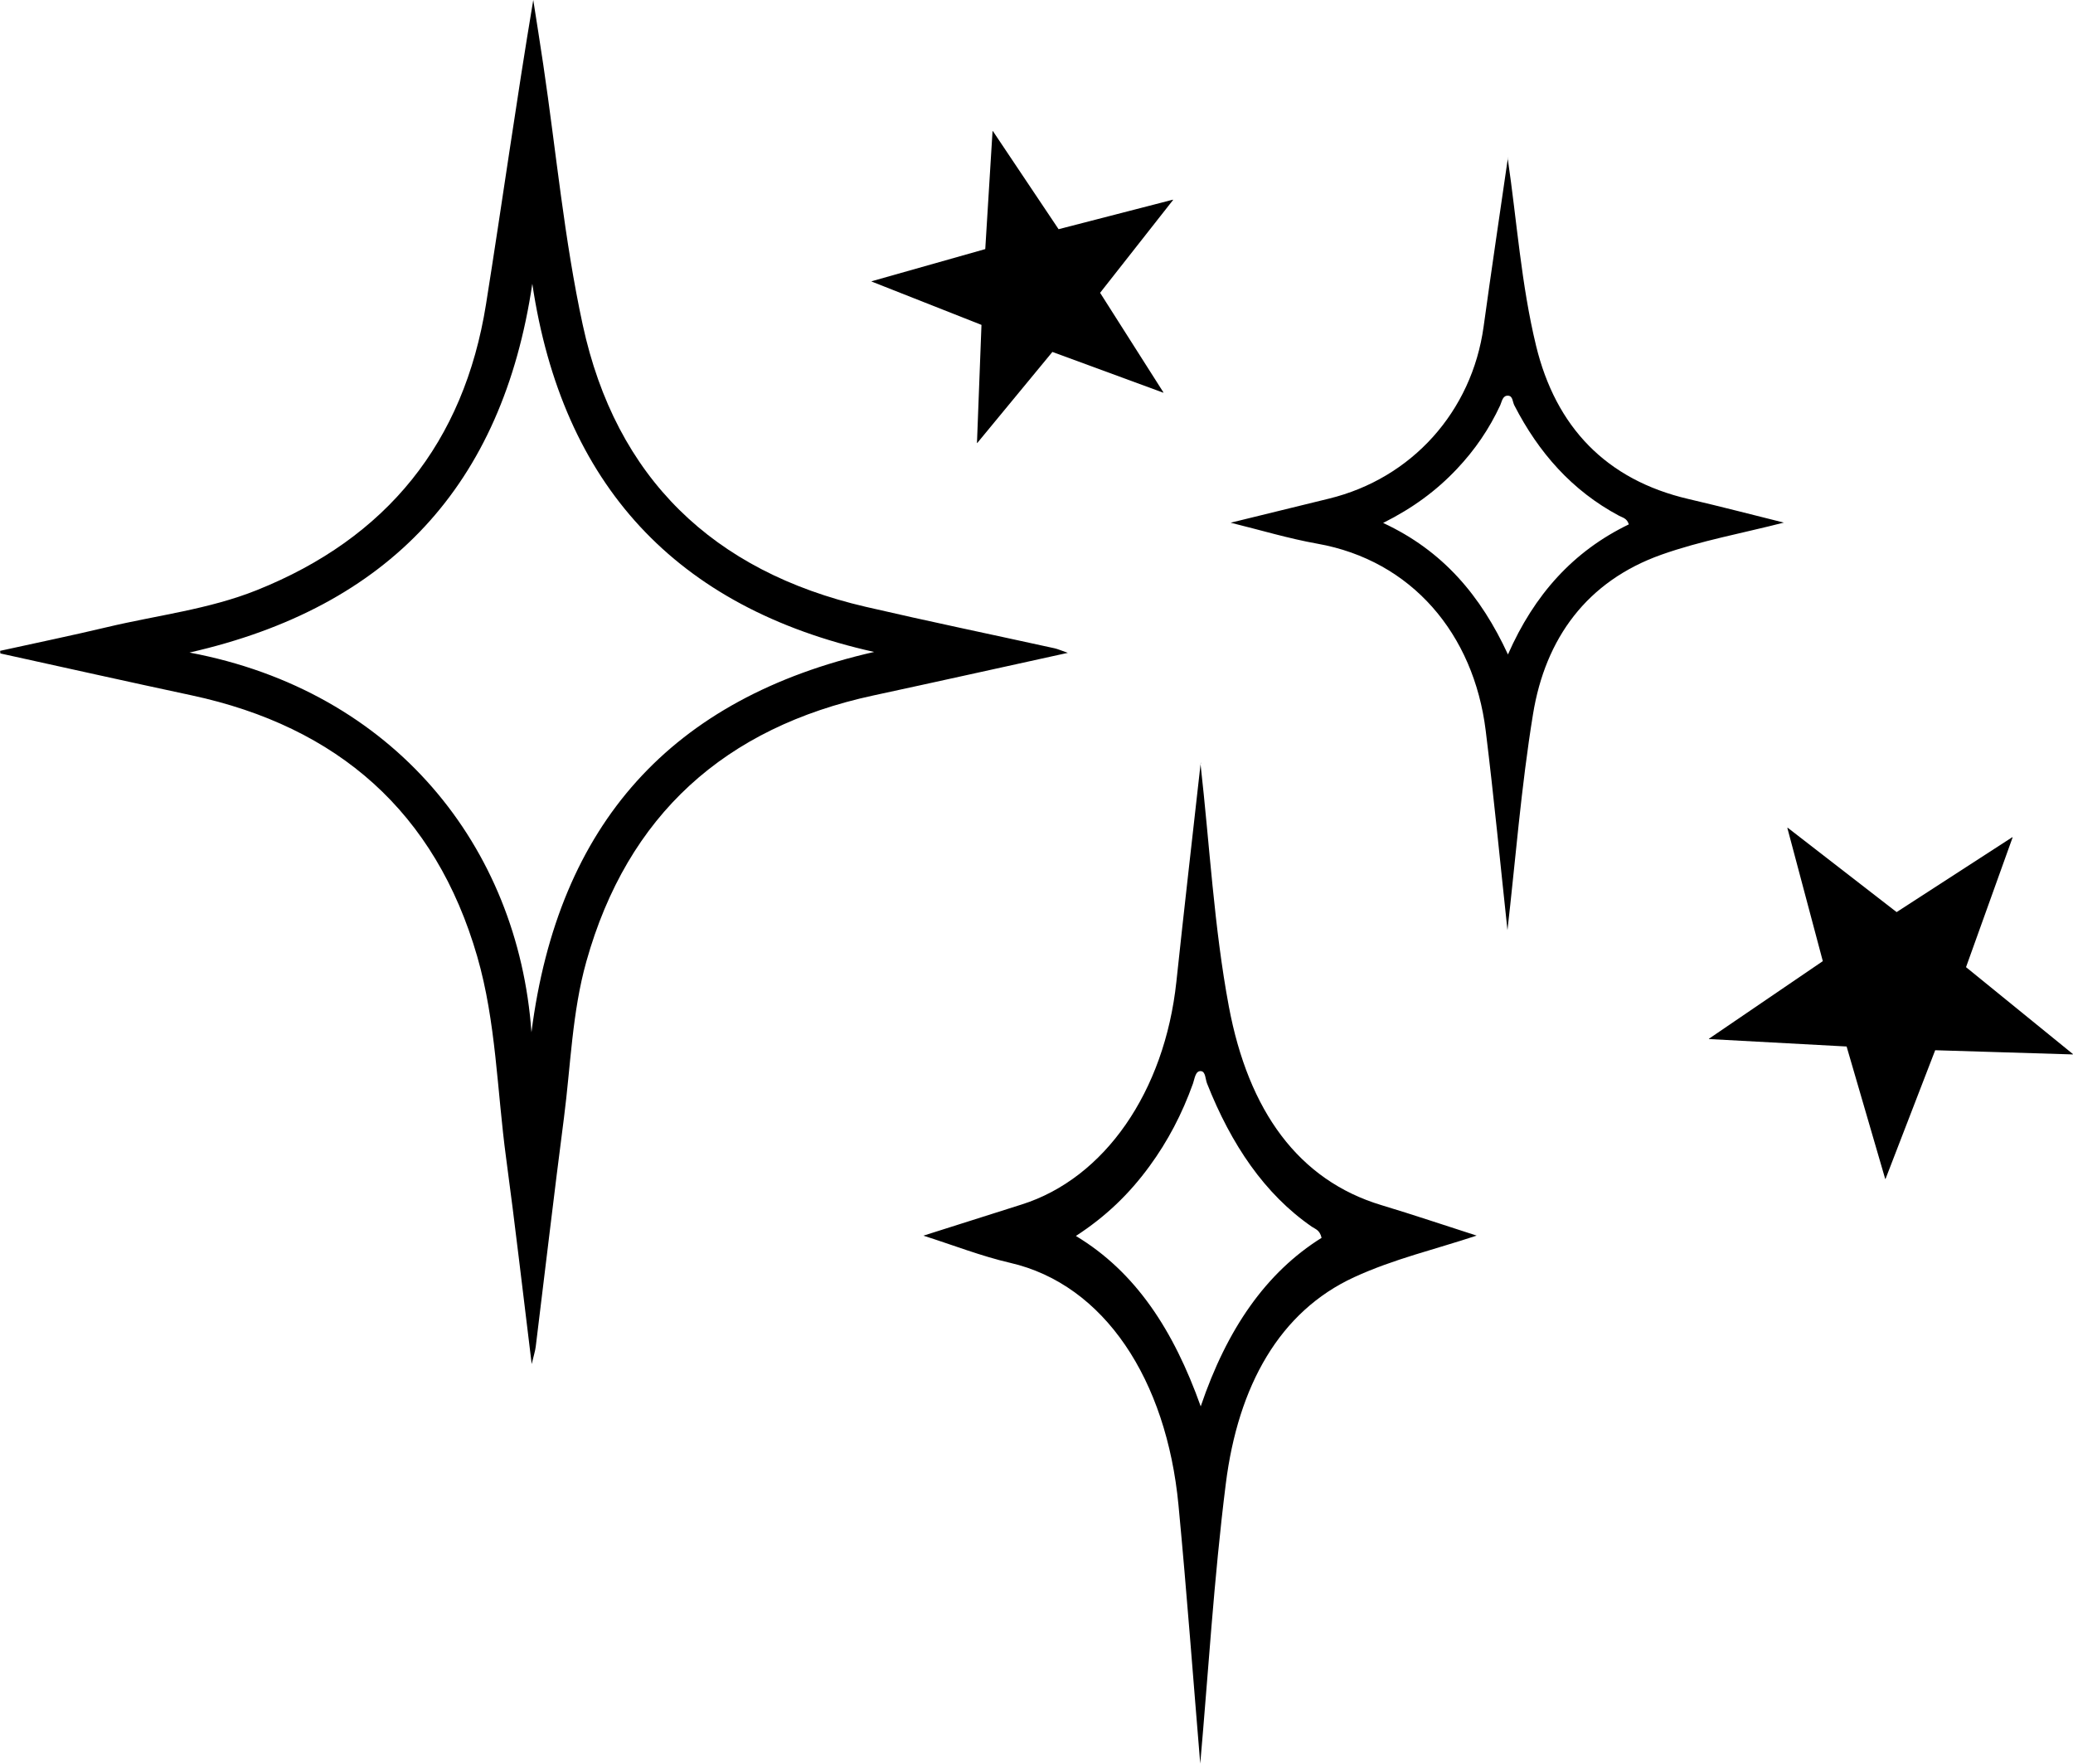 <?xml version="1.0" encoding="UTF-8"?>
<svg id="Layer_2" data-name="Layer 2" xmlns="http://www.w3.org/2000/svg" viewBox="0 0 344.93 293.4">
  <defs>
    <style>
      .cls-1 {
        fill: #000;
        stroke-width: 0px;
      }
    </style>
  </defs>
  <g id="Layer_2-2" data-name="Layer 2">
    <g>
      <path class="cls-1" d="M0,108.28c5.95-1.31,11.91-2.54,17.84-3.95,8.32-1.98,16.91-2.95,24.89-6.15,21.63-8.65,34.47-24.55,38.14-47.57,2.68-16.82,5.02-33.69,7.86-50.61.56,3.6,1.14,7.19,1.67,10.79,2.14,14.43,3.48,29.02,6.56,43.25,5.51,25.46,21.7,41.03,47.08,46.91,10.44,2.42,20.94,4.6,31.42,6.9.53.12,1.04.35,2.22.76-11.22,2.46-21.78,4.81-32.36,7.09-24.68,5.32-40.91,19.85-47.76,44.27-2.37,8.44-2.6,17.29-3.72,25.96-1.65,12.69-3.13,25.41-4.7,38.11-.09.73-.33,1.45-.67,2.89-1.47-11.91-2.75-23.11-4.26-34.29-1.51-11.19-1.66-22.64-4.8-33.5-6.94-24.01-23.19-38.25-47.53-43.46-10.62-2.27-21.22-4.64-31.82-6.97-.01-.14-.02-.29-.04-.43ZM145.45,108.46c-33.03-7.35-51.9-27.88-56.88-61.25-4.96,33.44-23.75,53.79-57.04,61.35,34.03,6.39,54.69,32.29,56.9,63.17,4.44-34.68,23.29-55.61,57.02-63.27Z"/>
      <path class="cls-1" d="M250.83,154.75c-1.15-10.62-2.23-21.93-3.62-33.2-1.99-16.11-12.34-28.32-28.01-31.1-4.77-.85-9.44-2.26-14.43-3.49,5.56-1.36,10.95-2.69,16.33-4,13.82-3.36,23.81-14.5,25.76-28.61,1.29-9.37,2.69-18.72,4.02-27.92.09-.19.11-.23.13-.27-.04.08-.14.18-.13.25,1.52,10.38,2.24,20.92,4.71,31.11,3.26,13.43,11.59,22.31,25.41,25.51,5.29,1.23,10.54,2.6,15.82,3.91-6.85,1.76-13.81,3.01-20.38,5.34-12.39,4.4-19.31,13.92-21.36,26.54-1.98,12.14-2.93,24.45-4.25,35.92ZM271.02,87.23c-.3-1.01-1.04-1.12-1.61-1.42-7.86-4.19-13.42-10.55-17.44-18.38-.3-.58-.24-1.53-1-1.6-.95-.08-1.06.96-1.35,1.6-1.82,3.92-4.21,7.42-7.2,10.58-3.43,3.64-7.37,6.53-12.28,8.99,9.97,4.63,16.26,12.12,20.77,21.88,4.38-9.96,10.87-17.18,20.11-21.64Z"/>
      <path class="cls-1" d="M183.04,48.7c3.53,5.54,7.04,11.06,10.55,16.59-.01.01-.02.03-.03.04-6.14-2.26-12.29-4.52-18.45-6.78-4.17,5.06-8.34,10.11-12.51,15.16l-.04-.02c.25-6.54.5-13.09.75-19.64-6.1-2.41-12.19-4.81-18.28-7.21,0-.02,0-.04,0-.05,6.29-1.78,12.59-3.56,18.91-5.35.4-6.54.81-13.07,1.21-19.61l.06-.02c3.64,5.43,7.28,10.87,10.93,16.32,6.34-1.64,12.68-3.27,19.02-4.91.01.02.02.03.03.05-2.02,2.58-4.05,5.15-6.07,7.72-2.02,2.57-4.04,5.14-6.07,7.72Z"/>
      <path class="cls-1" d="M322,174.72c-2.76,7.16-5.51,14.28-8.26,21.4-.02,0-.04,0-.06,0-2.14-7.33-4.28-14.67-6.42-22.02-7.64-.41-15.27-.82-22.91-1.24v-.05c6.3-4.3,12.62-8.6,18.95-12.91-1.97-7.4-3.93-14.78-5.9-22.16.02-.01.03-.02.05-.04,6.03,4.67,12.07,9.35,18.13,14.04,6.42-4.15,12.83-8.31,19.25-12.46l.05.04c-2.58,7.18-5.16,14.37-7.75,21.58,5.93,4.82,11.86,9.64,17.79,14.46,0,.02-.01.04-.02.06-3.82-.11-7.64-.23-11.45-.35-3.81-.12-7.63-.23-11.46-.35Z"/>
      <path class="cls-1" d="M199.71,293.4c-1.15-13.75-2.23-28.41-3.62-43.01-1.99-20.87-12.34-36.7-28.01-40.3-4.77-1.1-9.44-2.93-14.43-4.52,5.56-1.76,10.95-3.48,16.33-5.18,13.82-4.35,23.81-18.78,25.76-37.07,1.29-12.13,2.69-24.25,4.02-36.17.09-.24.11-.3.13-.35-.04.11-.14.23-.13.33,1.52,13.45,2.24,27.11,4.71,40.31,3.26,17.39,11.59,28.91,25.41,33.06,5.29,1.59,10.54,3.37,15.82,5.06-6.85,2.28-13.81,3.89-20.38,6.92-12.39,5.7-19.31,18.03-21.36,34.39-1.98,15.73-2.93,31.68-4.25,46.54ZM219.9,205.93c-.3-1.31-1.04-1.45-1.61-1.84-7.86-5.42-13.42-13.67-17.44-23.82-.3-.75-.24-1.98-1-2.07-.95-.11-1.06,1.24-1.35,2.07-1.82,5.08-4.21,9.61-7.2,13.7-3.43,4.71-7.37,8.46-12.28,11.65,9.97,6,16.26,15.71,20.77,28.35,4.38-12.91,10.87-22.26,20.11-28.04Z"/>
    </g>
  </g>
</svg>